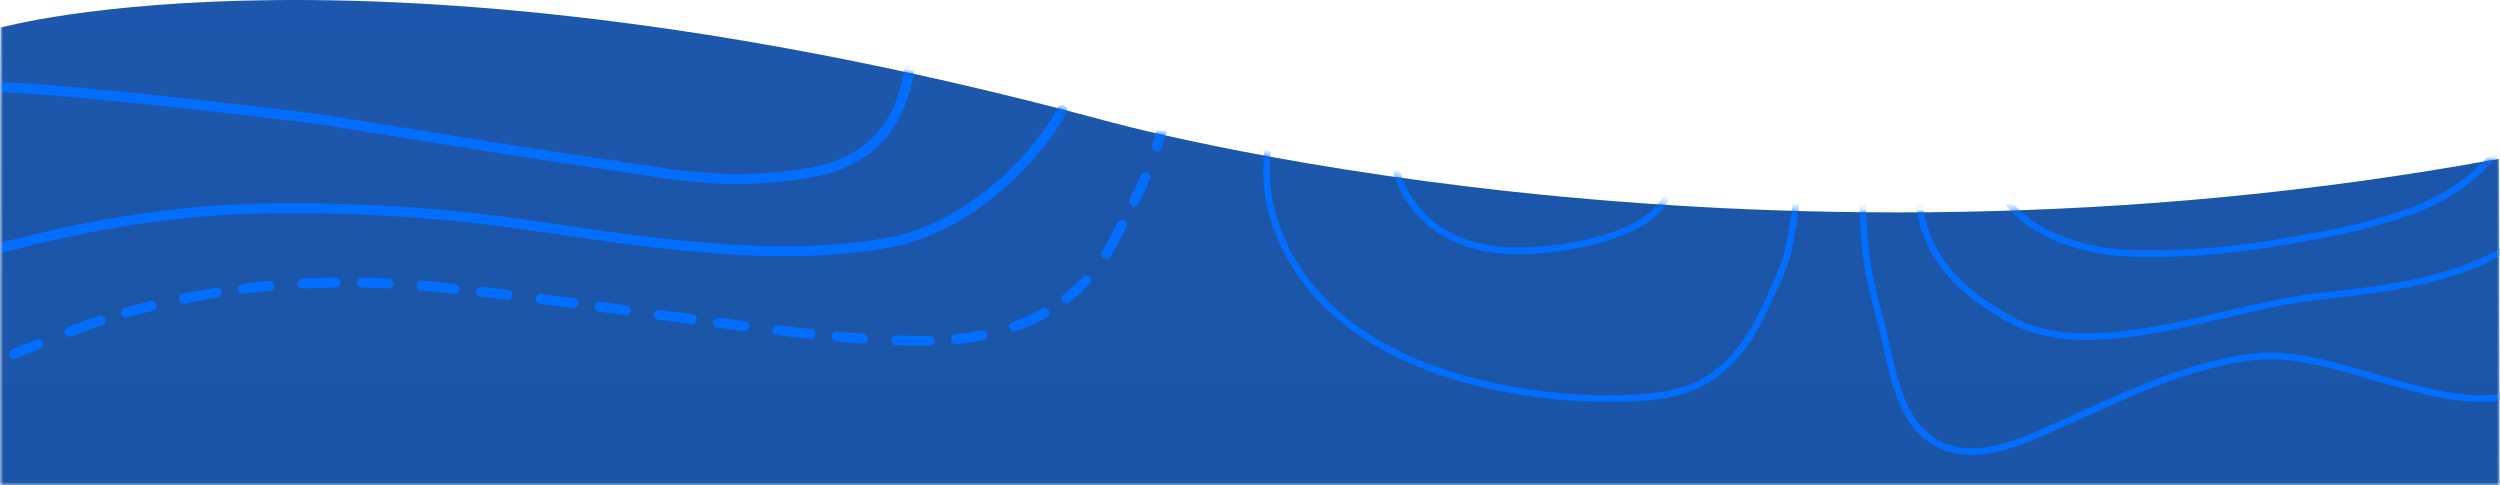 <?xml version="1.0" encoding="UTF-8"?>
<svg preserveAspectRatio="none" width="376px" height="73px" viewBox="0 0 376 73" version="1.1" xmlns="http://www.w3.org/2000/svg" xmlns:xlink="http://www.w3.org/1999/xlink">
    <!-- Generator: Sketch 51.2 (57519) - http://www.bohemiancoding.com/sketch -->
    <title>Group</title>
    <desc>Created with Sketch.</desc>
    <defs>
        <rect id="path-1" x="0" y="0" width="376" height="76"></rect>
        <linearGradient x1="50%" y1="-70.459%" x2="50%" y2="100%" id="linearGradient-3">
            <stop stop-color="#326BE6" offset="0%"></stop>
            <stop stop-color="#003C5E" offset="100%"></stop>
        </linearGradient>
        <path d="M165.867,18.056 C165.867,18.056 261.303,44.956 375.827,23.884 C376.216,24.332 375.827,912 375.827,912 L0.677,912 C0.677,912 -0.298,3.709 0.092,4.157 C0.092,4.157 56.017,-11.535 165.867,18.056 Z" id="path-4"></path>
    </defs>
    <g id="1.-Landing-Page" stroke="none" stroke-width="1" fill="none" fill-rule="evenodd">
        <g id="Group" transform="translate(0, -3)">
            <mask id="mask-2" fill="white">
                <use xlink:href="#path-1"></use>
            </mask>
            <g id="Mask" fill-rule="nonzero"></g>
            <g mask="url(#mask-2)">
                <g transform="translate(0, 3)">
                    <mask id="mask-5" fill="white">
                        <use xlink:href="#path-4"></use>
                    </mask>
                    <use id="Mask" stroke="none" fill="url(#linearGradient-3)" fill-rule="evenodd" xlink:href="#path-4"></use>
                    <g id="Group" stroke="none" stroke-width="1" fill="none" fill-rule="evenodd" mask="url(#mask-5)" stroke-linecap="round" stroke-linejoin="round">
                        <g transform="translate(149, 38.5) rotate(-180) translate(-149, -38.5) translate(-89, -24)" stroke="#016EFF">
                            <path d="M217.017,79.069 C217.993,79.899 235.52,90.278 249.626,99.041 C255.695,102.81 271.056,102.734 278.379,97.695 C288.669,90.616 299.393,83.886 310.31,77.383 C326.595,67.688 345.313,62.293 365.755,61.146 C383.106,60.165 400.547,60.189 417.936,59.534 C425.009,59.269 432.16,58.816 439.072,57.691 C452.634,55.485 461.407,48.819 464.832,38.565 C467.21,31.453 468.548,28.083 469.453,20.78" id="Stroke-5" stroke-width="1.5" stroke-dasharray="4.991,3.993,3.993,4.991" transform="translate(343.235, 61.236) rotate(-171) translate(-343.235, -61.236) "></path>
                            <path d="M230.372,88.542 C232.998,95.759 245.703,102.271 257.127,101.189 C264.227,100.517 270.125,98.049 275.89,95.273 C290.821,88.083 306.214,81.603 323.449,78.409 C332.838,76.667 342.491,75.464 352.115,74.813 C363.029,74.072 374.065,74.431 385.018,73.915 C396.594,73.37 408.205,72.185 418.818,68.448 C429.485,64.696 438.341,53.551 441.441,44.682" id="Stroke-9" stroke-width="1.5" transform="translate(335.906, 72.995) rotate(-171) translate(-335.906, -72.995) "></path>
                            <path d="M251.293,101.28 C260.249,99.861 287.185,98.758 300.199,98.283 C301.449,98.241 302.703,98.277 303.96,98.277 C317.754,98.277 331.551,98.425 345.336,98.232 C355.991,98.084 363.772,98.699 375.786,94.552 C383.796,91.787 387.818,85.969 387.853,77.098" id="Stroke-11" stroke-width="1.5" transform="translate(319.573, 89.189) rotate(-171) translate(-319.573, -89.189) "></path>
                            <path d="M104.816,76.579 C105.294,69.19 105.468,67.197 104.203,58.491 C103.27,52.07 103.76,43.332 97.745,39.287 C93.51,36.441 87.847,37.513 82.945,38.932 C71.8,42.152 60.742,46.647 49.141,46.591 C34.681,46.522 17.062,29.052 4.244,39.184" id="Stroke-1" stroke-width="1" transform="translate(54.709, 56.302) rotate(-7) translate(-54.709, -56.302) "></path>
                            <path d="M176.753,76.704 C175.067,68.979 168.893,64.551 161.266,63.592 C154.083,62.688 138.668,64.163 136.066,70.962" id="Stroke-3" stroke-width="1" transform="translate(156.41, 70.028) rotate(-3) translate(-156.41, -70.028) "></path>
                            <path d="M195.232,80.997 C196.267,76.274 195.675,71.266 193.919,66.761 C189.297,54.913 178.31,47.977 166.673,44.264 C159.017,41.821 150.999,40.512 142.962,40.406 C139.358,40.359 135.66,40.572 132.352,42.001 C127.983,43.888 124.72,47.733 122.457,51.918 C118.273,59.657 118.104,59.669 116.411,68.304" id="Stroke-9" stroke-width="1" transform="translate(156.077, 60.699) rotate(-3) translate(-156.077, -60.699) "></path>
                            <path d="M6.378,60.652 C15.766,54.701 27.592,54.668 38.706,54.827 C50.555,54.997 62.448,51.759 74.285,53.018 C78.525,53.469 82.768,54.741 86.16,57.321 C89.828,60.112 97.277,65.699 97.257,75.89" id="Stroke-11" stroke-width="1" transform="translate(51.818, 64.308) rotate(-7) translate(-51.818, -64.308) "></path>
                            <path d="M6.846,78.748 C12.42,70.814 19.793,67.287 28.027,66.019 C30.442,65.644 32.855,65.194 35.278,65.008 C45.572,64.22 54.633,63.71 66.358,65.331 C69.813,65.808 79.688,67.676 84.644,75.001" id="Stroke-13" stroke-width="1" transform="translate(45.745, 71.506) rotate(-7) translate(-45.745, -71.506) "></path>
                        </g>
                    </g>
                </g>
            </g>
        </g>
    </g>
</svg>
